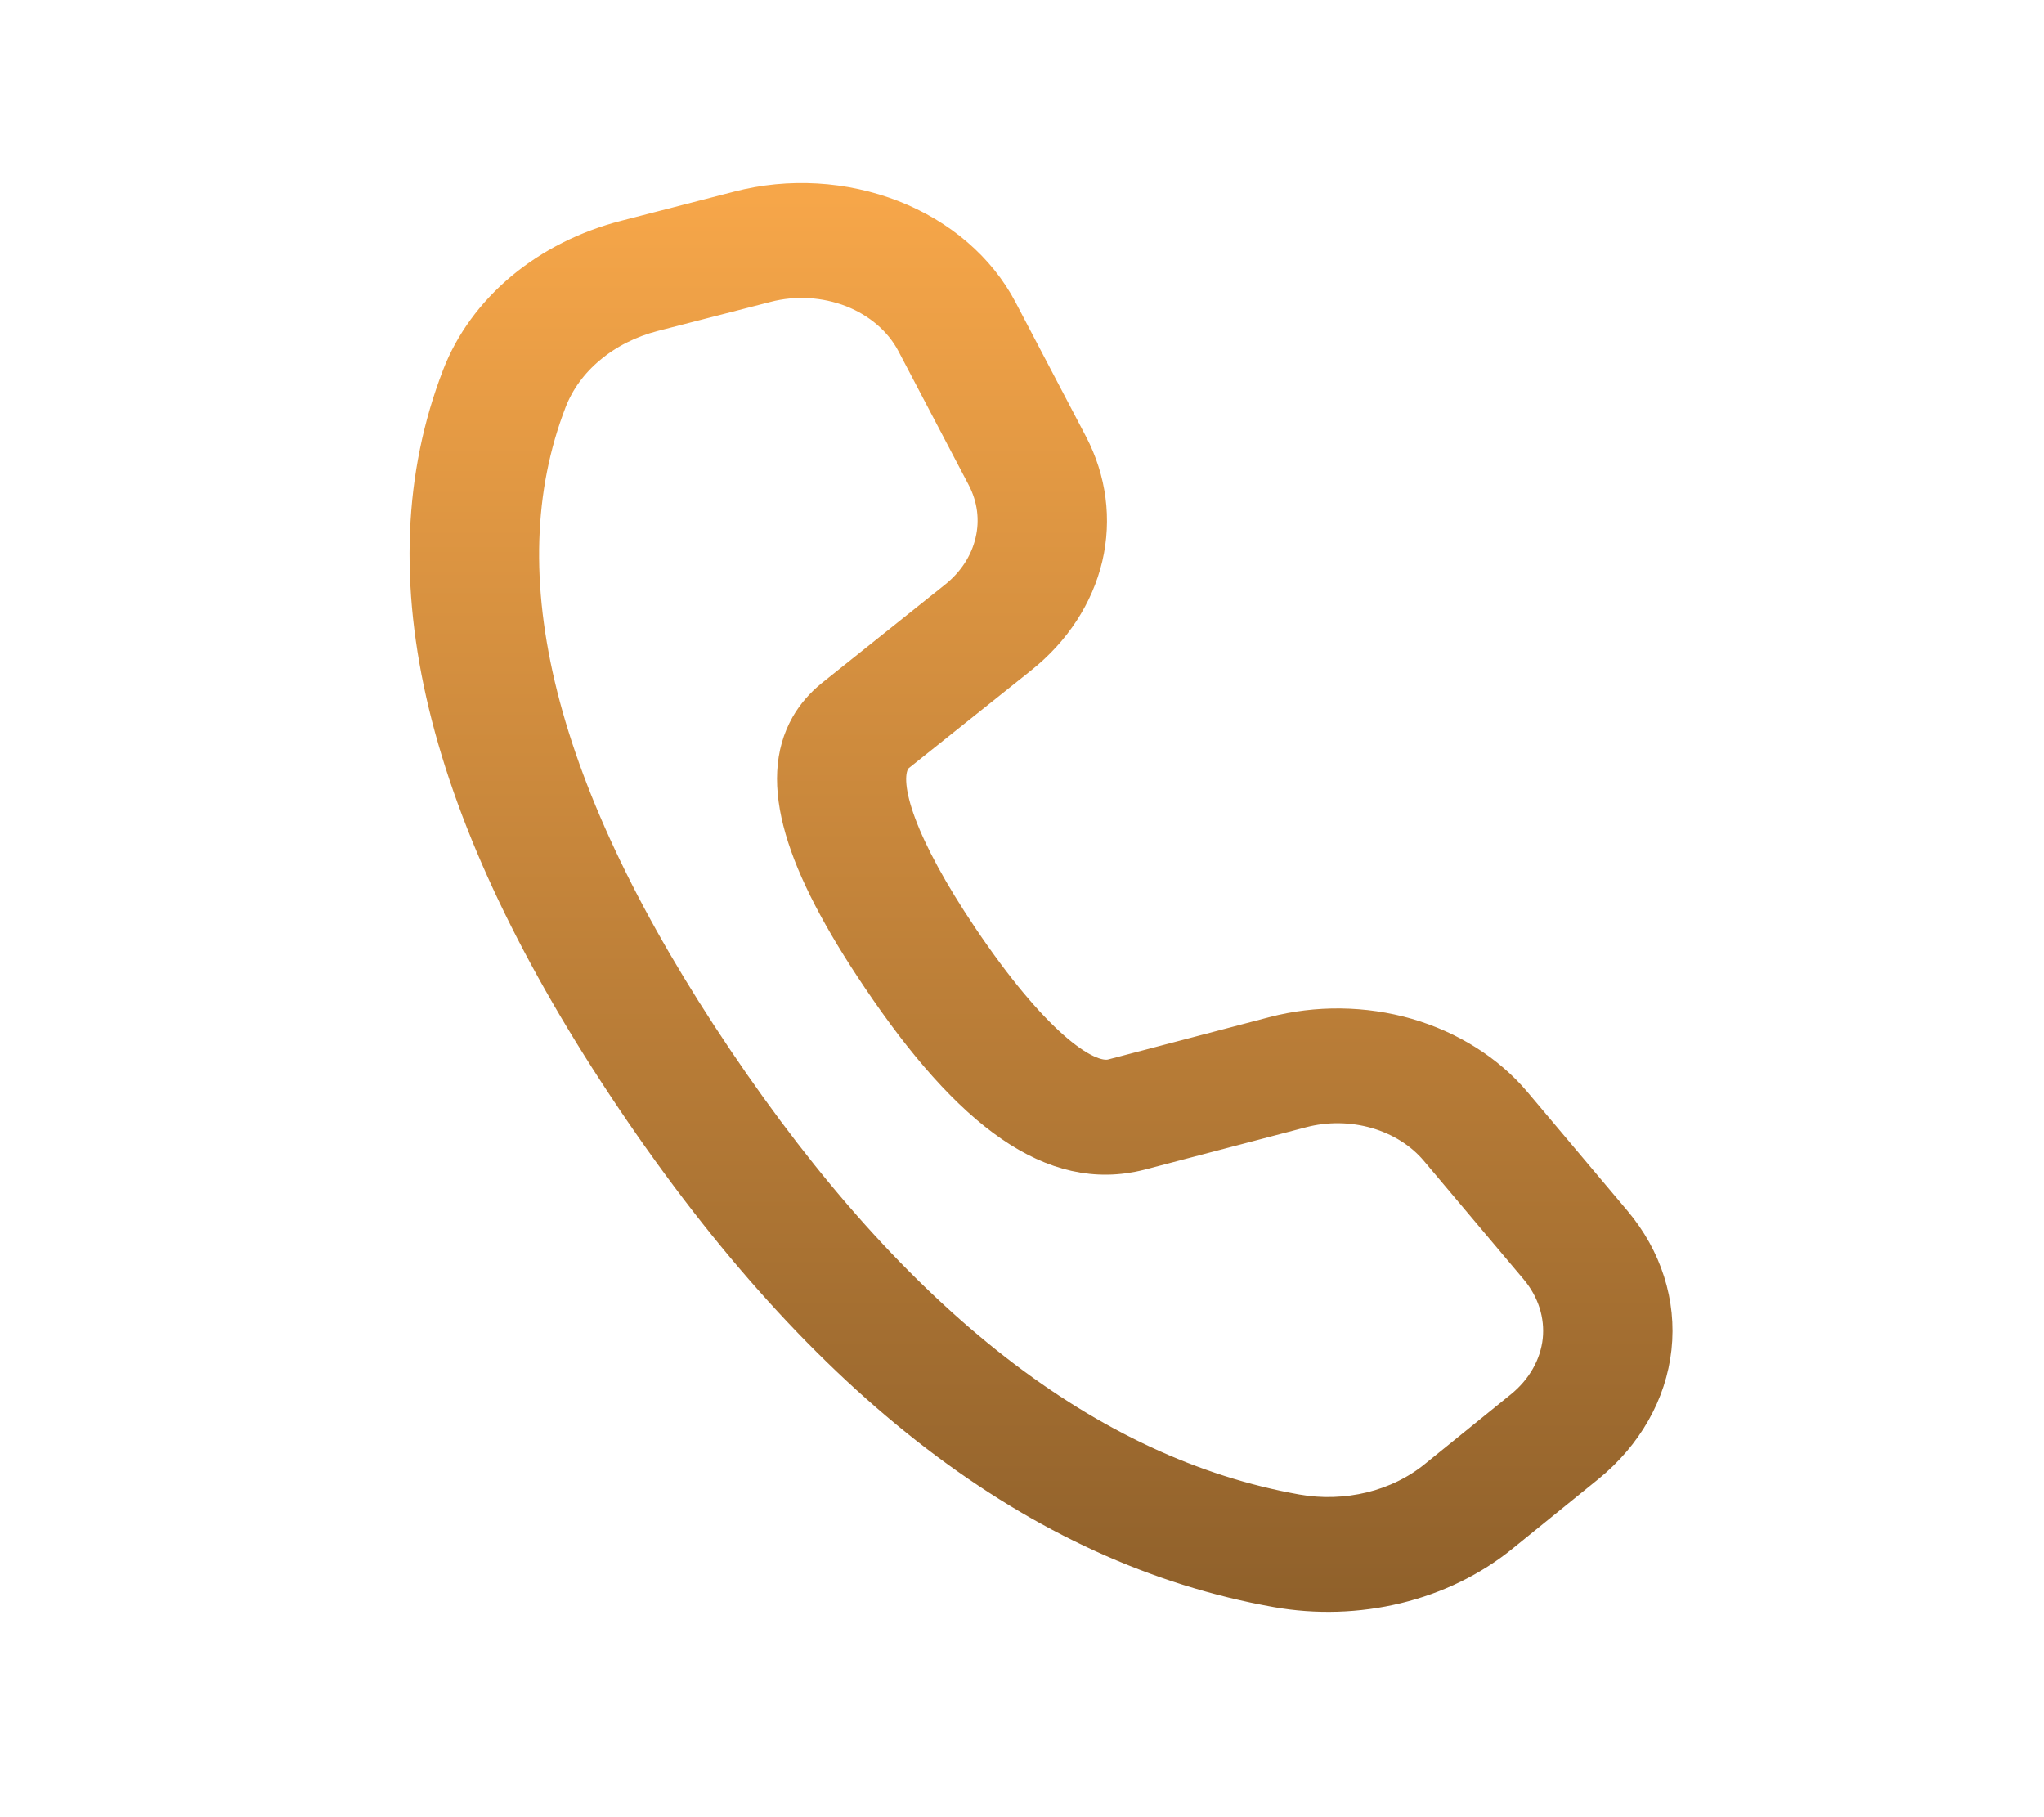 <svg width="18" height="16" viewBox="0 0 18 16" fill="none" xmlns="http://www.w3.org/2000/svg">
<path d="M5.5 2.06L6.496 1.803C6.949 1.685 7.437 1.714 7.868 1.882C8.298 2.05 8.643 2.347 8.837 2.717L9.457 3.899C9.624 4.218 9.67 4.573 9.59 4.915C9.509 5.257 9.306 5.569 9.008 5.807L7.925 6.672C7.912 6.683 7.901 6.696 7.893 6.71C7.78 6.908 7.952 7.439 8.491 8.24C9.099 9.143 9.569 9.5 9.787 9.445L11.208 9.072C11.597 8.97 12.014 8.975 12.4 9.086C12.785 9.198 13.121 9.41 13.359 9.692L14.24 10.738C14.516 11.066 14.644 11.469 14.6 11.872C14.556 12.275 14.343 12.651 14 12.93L13.242 13.544C12.978 13.758 12.659 13.914 12.309 13.999C11.96 14.084 11.592 14.095 11.237 14.032C9.127 13.656 7.237 12.199 5.55 9.695C3.862 7.189 3.336 5.055 4.014 3.3C4.127 3.006 4.322 2.74 4.58 2.524C4.839 2.308 5.154 2.149 5.5 2.06ZM5.761 2.798C5.553 2.852 5.364 2.947 5.209 3.077C5.053 3.206 4.937 3.366 4.869 3.542C4.284 5.055 4.758 6.976 6.33 9.309C7.9 11.641 9.603 12.953 11.421 13.277C11.634 13.315 11.855 13.308 12.065 13.257C12.274 13.206 12.466 13.112 12.624 12.983L13.381 12.37C13.566 12.22 13.681 12.017 13.705 11.8C13.728 11.583 13.659 11.366 13.511 11.189L12.63 10.143C12.502 9.991 12.321 9.877 12.114 9.817C11.906 9.757 11.682 9.754 11.472 9.809L10.047 10.183C9.259 10.384 8.517 9.821 7.712 8.625C7.03 7.613 6.794 6.882 7.085 6.371C7.142 6.272 7.218 6.184 7.312 6.108L8.395 5.243C8.556 5.115 8.665 4.947 8.708 4.762C8.752 4.578 8.727 4.387 8.637 4.215L8.017 3.034C7.912 2.835 7.726 2.675 7.494 2.584C7.262 2.494 7 2.478 6.755 2.542L5.761 2.798Z" fill="url(#paint0_linear_1147_36543)" stroke="url(#paint1_linear_1147_36543)" stroke-width="0.24"/>
<defs>
<linearGradient id="paint0_linear_1147_36543" x1="9.168" y1="1.731" x2="9.168" y2="14.072" gradientUnits="userSpaceOnUse">
<stop stop-color="#F6A649"/>
<stop offset="1" stop-color="#90612B"/>
</linearGradient>
<linearGradient id="paint1_linear_1147_36543" x1="9.168" y1="1.731" x2="9.168" y2="14.072" gradientUnits="userSpaceOnUse">
<stop stop-color="#F6A649"/>
<stop offset="1" stop-color="#90612B"/>
</linearGradient>
</defs>
</svg>
